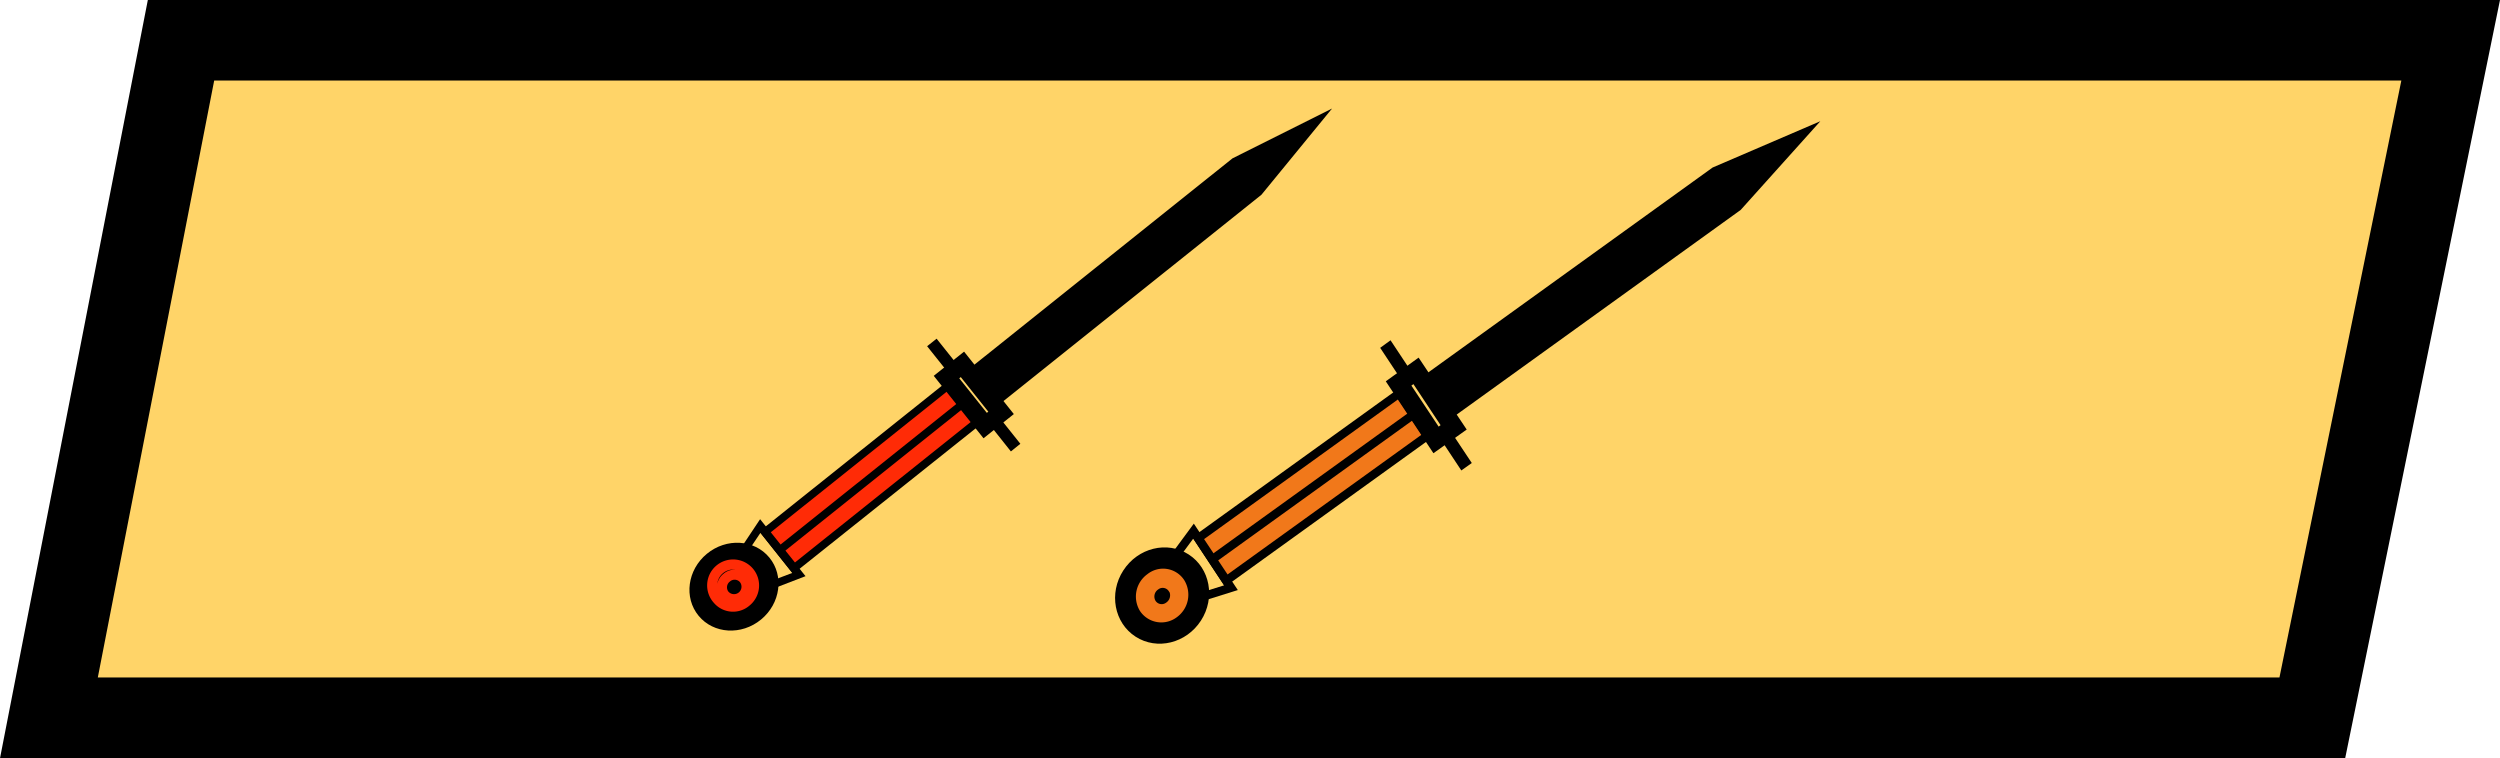 <svg xmlns="http://www.w3.org/2000/svg" viewBox="0 0 248.32 75.29"><defs><style>.cls-1{fill:#ffd468;stroke-width:8px;}.cls-1,.cls-3{stroke:#000;}.cls-1,.cls-3,.cls-4,.cls-6{stroke-miterlimit:10;}.cls-2{fill:#ff2b06;}.cls-4,.cls-6{fill:none;}.cls-4{stroke:#ff2b06;}.cls-5{fill:#f1781a;}.cls-6{stroke:#f1781a;}</style></defs><title>Fichier 68</title><g id="Calque_2" data-name="Calque 2"><g id="Calque_1-2" data-name="Calque 1"><polygon class="cls-1" points="229.68 71.29 4.86 71.29 17.98 4 243.42 4 229.68 71.29"/><ellipse cx="72.91" cy="58.27" rx="4.55" ry="4.23" transform="translate(-20.42 59.67) rotate(-39.49)"/><polygon points="77.1 58.35 76.85 57.61 78.69 56.91 75.53 52.93 74.43 54.57 73.77 54.17 75.5 51.57 80.01 57.23 77.1 58.35"/><polygon class="cls-2" points="76 52.85 94.17 38.32 97.04 41.94 78.87 56.47 76 52.85"/><path d="M78.79,57l-3.36-4.21L94.25,37.76,97.6,42Zm-2.23-4.13,2.4,3,17.52-14-2.4-3Z"/><polygon points="77.67 54.96 77.19 54.36 95.36 39.83 95.84 40.43 77.67 54.96"/><path class="cls-3" d="M97.77,42.83l-4.32-5.42,2.23-1.78L100,41.05ZM94.58,37.5l3.36,4.21.93-.74-3.36-4.22Z"/><polygon points="95.27 36.45 93.03 33.64 92.09 34.39 94.33 37.2 95.27 36.45"/><polygon points="101.35 44.08 99.11 41.27 98.17 42.02 100.41 44.84 101.35 44.08"/><polygon points="95.75 37.05 122.42 15.73 132.31 10.78 125.3 19.34 98.63 40.67 95.75 37.05"/><path class="cls-4" d="M71.3,59.57a2.08,2.08,0,1,1,2.81.21A2,2,0,0,1,71.3,59.57Zm2.58-2.07a1.2,1.2,0,0,0-1.69-.13,1.22,1.22,0,0,0-.25,1.68,1.24,1.24,0,0,0,1.94-1.55Z"/><ellipse cx="115.43" cy="59.15" rx="4.86" ry="4.59" transform="translate(3.17 124.12) rotate(-57.19)"/><polygon points="119.82 59.59 119.61 58.76 121.59 58.14 118.52 53.5 117.26 55.21 116.59 54.71 118.58 52.01 122.95 58.61 119.82 59.59"/><polygon class="cls-5" points="119.02 53.46 139.01 39.05 141.8 43.26 121.81 57.67 119.02 53.46"/><path d="M121.68,58.28l-3.25-4.92,20.71-14.92,3.25,4.92Zm-2.08-4.73,2.33,3.51,19.28-13.89-2.32-3.52Z"/><polygon points="120.64 55.92 120.18 55.21 140.18 40.8 140.64 41.51 120.64 55.92"/><path class="cls-3" d="M142.51,44.31,138.33,38l2.45-1.77L145,42.54Zm-3-6.13,3.26,4.91,1-.74-3.25-4.91Z"/><polygon points="140.3 37.09 138.12 33.8 137.09 34.55 139.26 37.83 140.3 37.09"/><polygon points="146.19 45.99 144.01 42.71 142.98 43.45 145.15 46.73 146.19 45.99"/><polygon points="140.76 37.79 170.11 16.64 180.81 12.04 172.9 20.85 143.55 42 140.76 37.79"/><path class="cls-6" d="M113.66,60.43a2.24,2.24,0,0,1,.61-3,2,2,0,0,1,2.94.47,2.26,2.26,0,0,1-.61,3A2.05,2.05,0,0,1,113.66,60.43Zm2.84-2a1.22,1.22,0,0,0-1.76-.28,1.34,1.34,0,0,0-.37,1.82,1.23,1.23,0,0,0,1.76.29A1.37,1.37,0,0,0,116.5,58.38Z"/></g></g></svg>